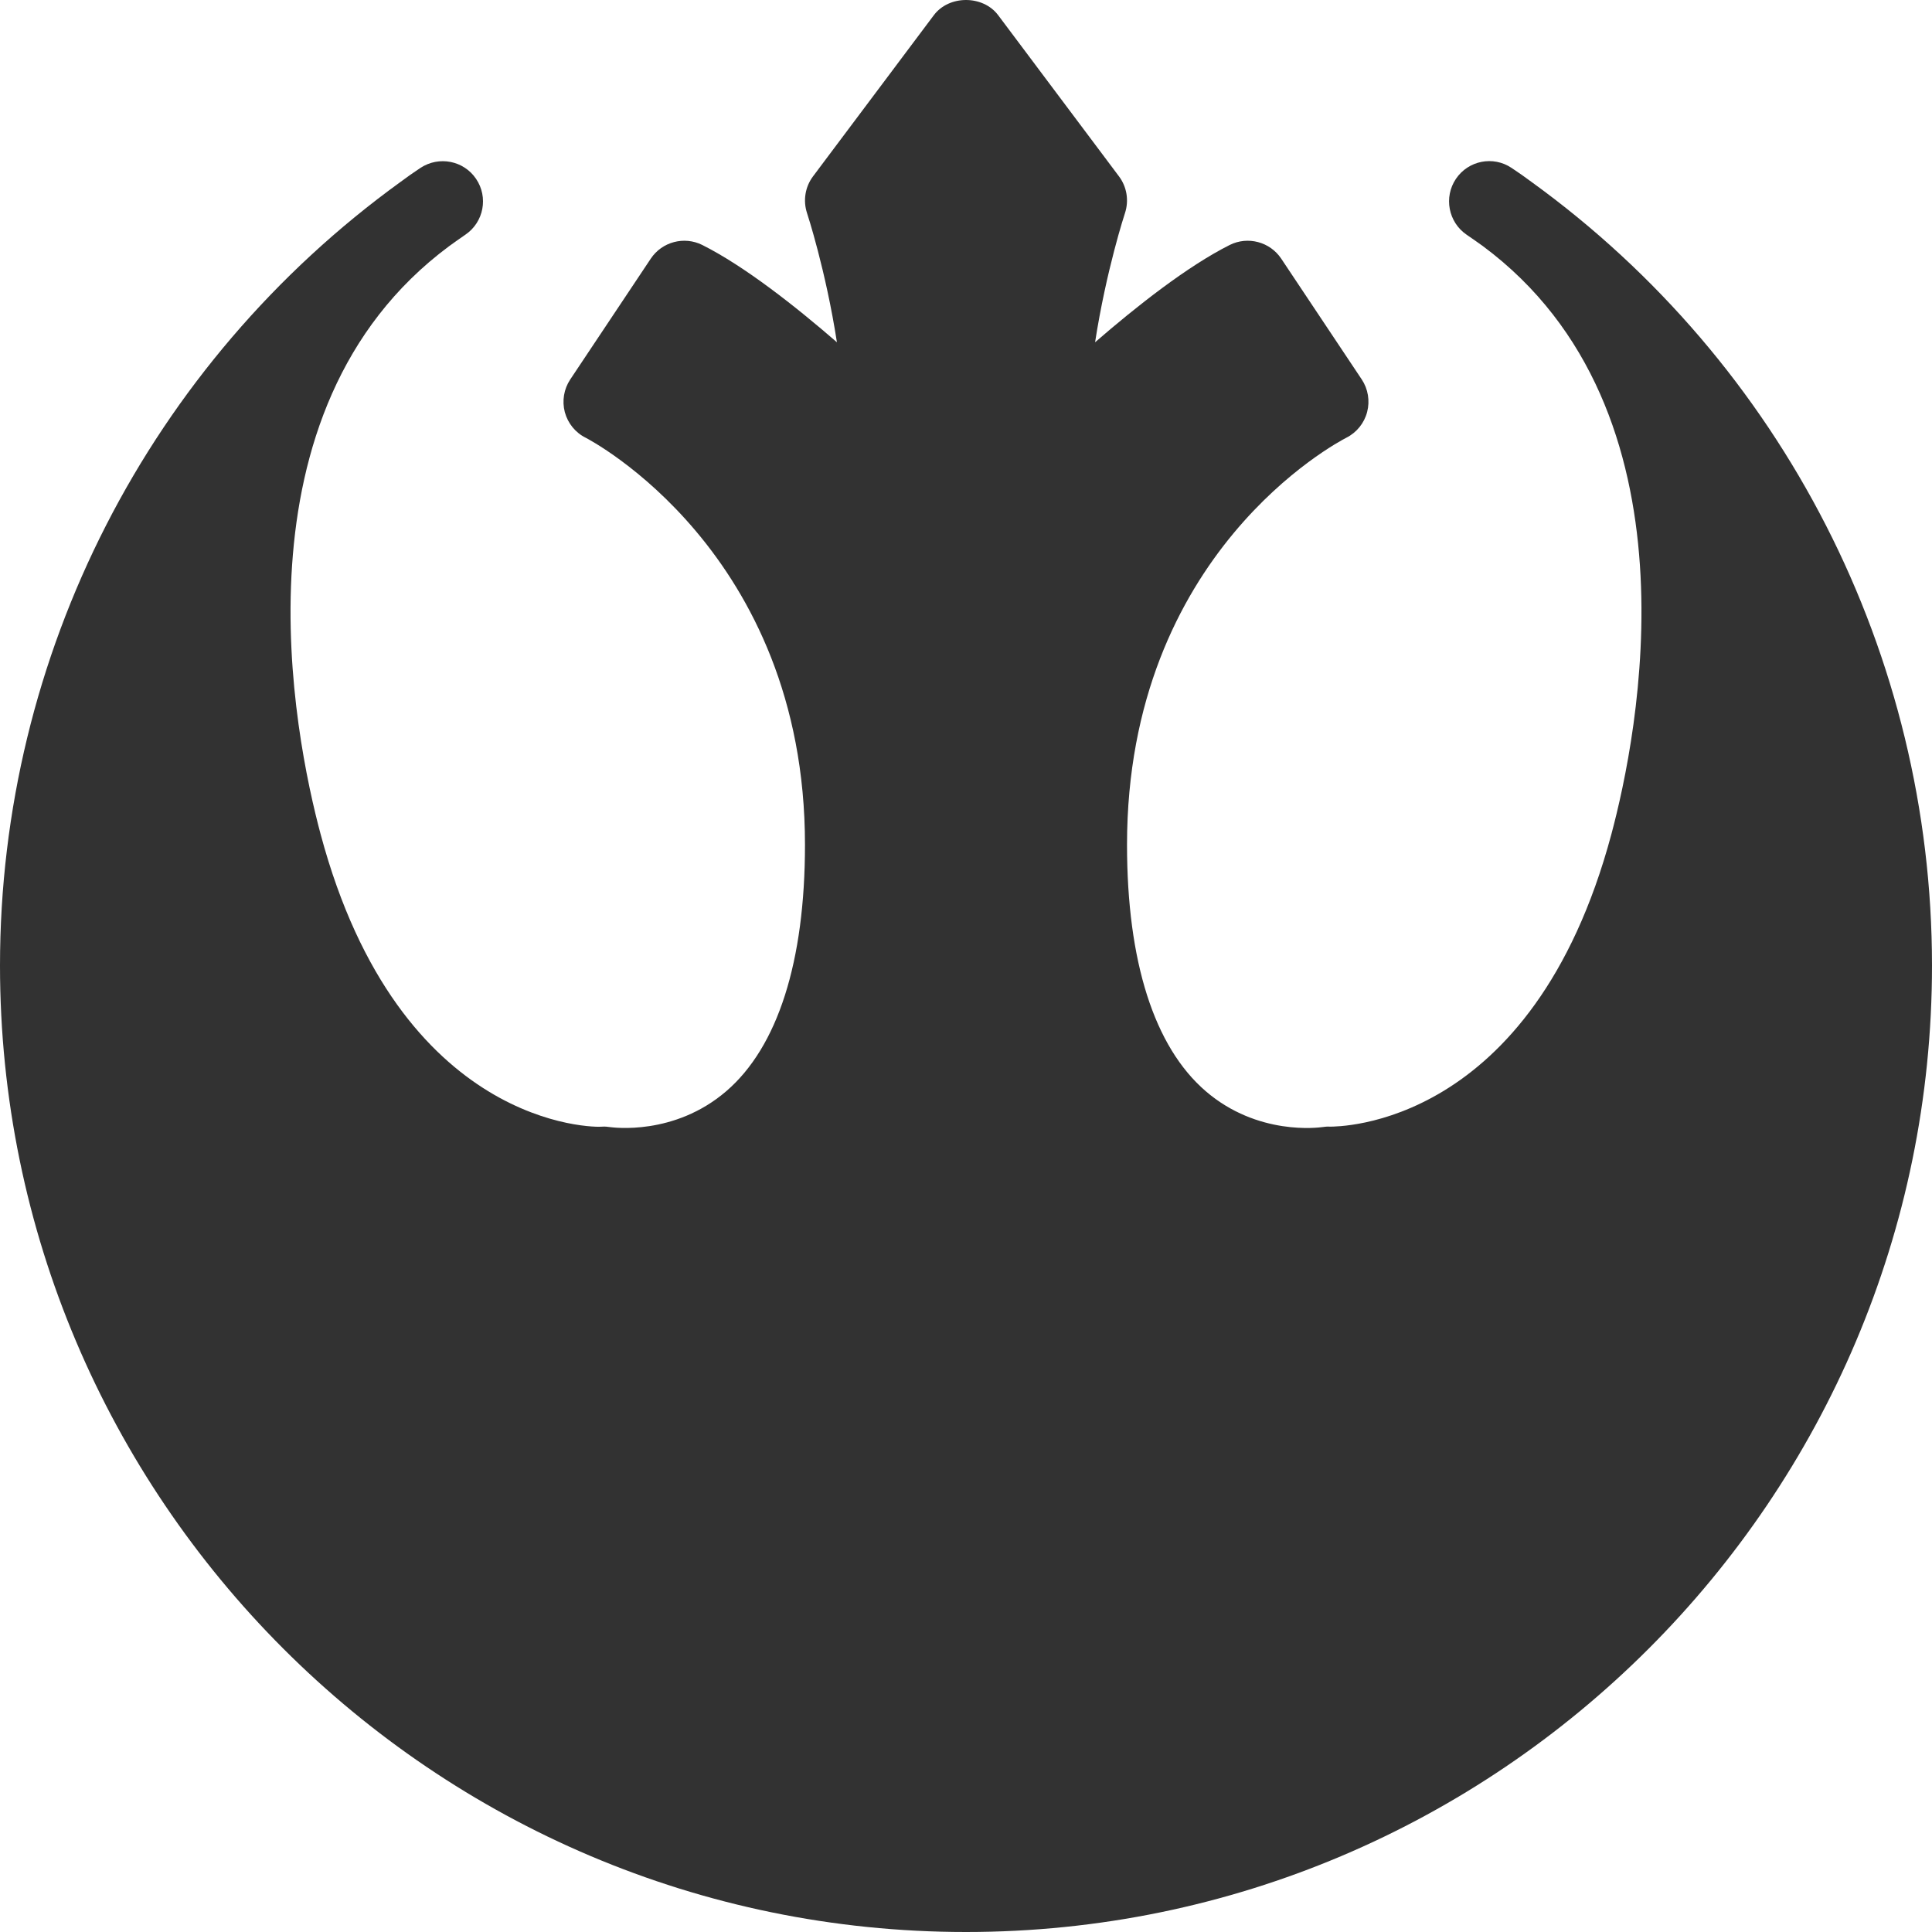 <svg width="32" height="32" viewBox="0 0 32 32" fill="none" xmlns="http://www.w3.org/2000/svg">
<path d="M25.369 3.015C25.262 2.935 25.151 2.857 25.036 2.781C24.732 2.577 24.32 2.658 24.115 2.962C23.91 3.266 23.989 3.68 24.291 3.887C24.382 3.949 24.472 4.012 24.561 4.076C28.225 6.798 27.124 12.198 26.689 13.819C25.38 18.698 22.145 18.658 22.029 18.661C21.984 18.657 21.938 18.663 21.896 18.669C21.851 18.674 20.834 18.817 19.97 18.073C19.117 17.339 18.667 15.927 18.667 13.992C18.667 9.157 22.152 7.326 22.3 7.25C22.47 7.164 22.596 7.009 22.644 6.824C22.692 6.64 22.66 6.443 22.555 6.285L21.221 4.284C21.035 4.005 20.668 3.908 20.369 4.057C19.669 4.408 18.824 5.074 18.138 5.669C18.323 4.475 18.628 3.544 18.633 3.53C18.701 3.323 18.665 3.095 18.533 2.92L16.533 0.252C16.282 -0.084 15.718 -0.084 15.467 0.252L13.467 2.92C13.335 3.095 13.299 3.323 13.367 3.53C13.372 3.544 13.677 4.475 13.862 5.669C13.176 5.074 12.331 4.408 11.631 4.057C11.331 3.908 10.965 4.005 10.779 4.284L9.445 6.285C9.339 6.444 9.307 6.641 9.355 6.826C9.405 7.011 9.53 7.166 9.702 7.251C9.738 7.27 13.333 9.124 13.333 13.992C13.333 15.927 12.883 17.339 12.03 18.073C11.165 18.817 10.147 18.673 10.109 18.669C10.068 18.663 10.019 18.657 9.976 18.661C9.859 18.677 6.62 18.7 5.311 13.819C4.876 12.198 3.775 6.8 7.438 4.078C7.528 4.012 7.619 3.949 7.711 3.885C8.013 3.678 8.091 3.265 7.885 2.962C7.681 2.66 7.271 2.579 6.964 2.781C6.85 2.856 6.74 2.934 6.634 3.013C2.473 6.023 0 10.846 0 15.992C0 24.819 7.178 32 16 32C24.822 32 32 24.819 32 15.992C32 10.848 29.529 6.026 25.369 3.015Z" fill="#323232"/>
</svg>
